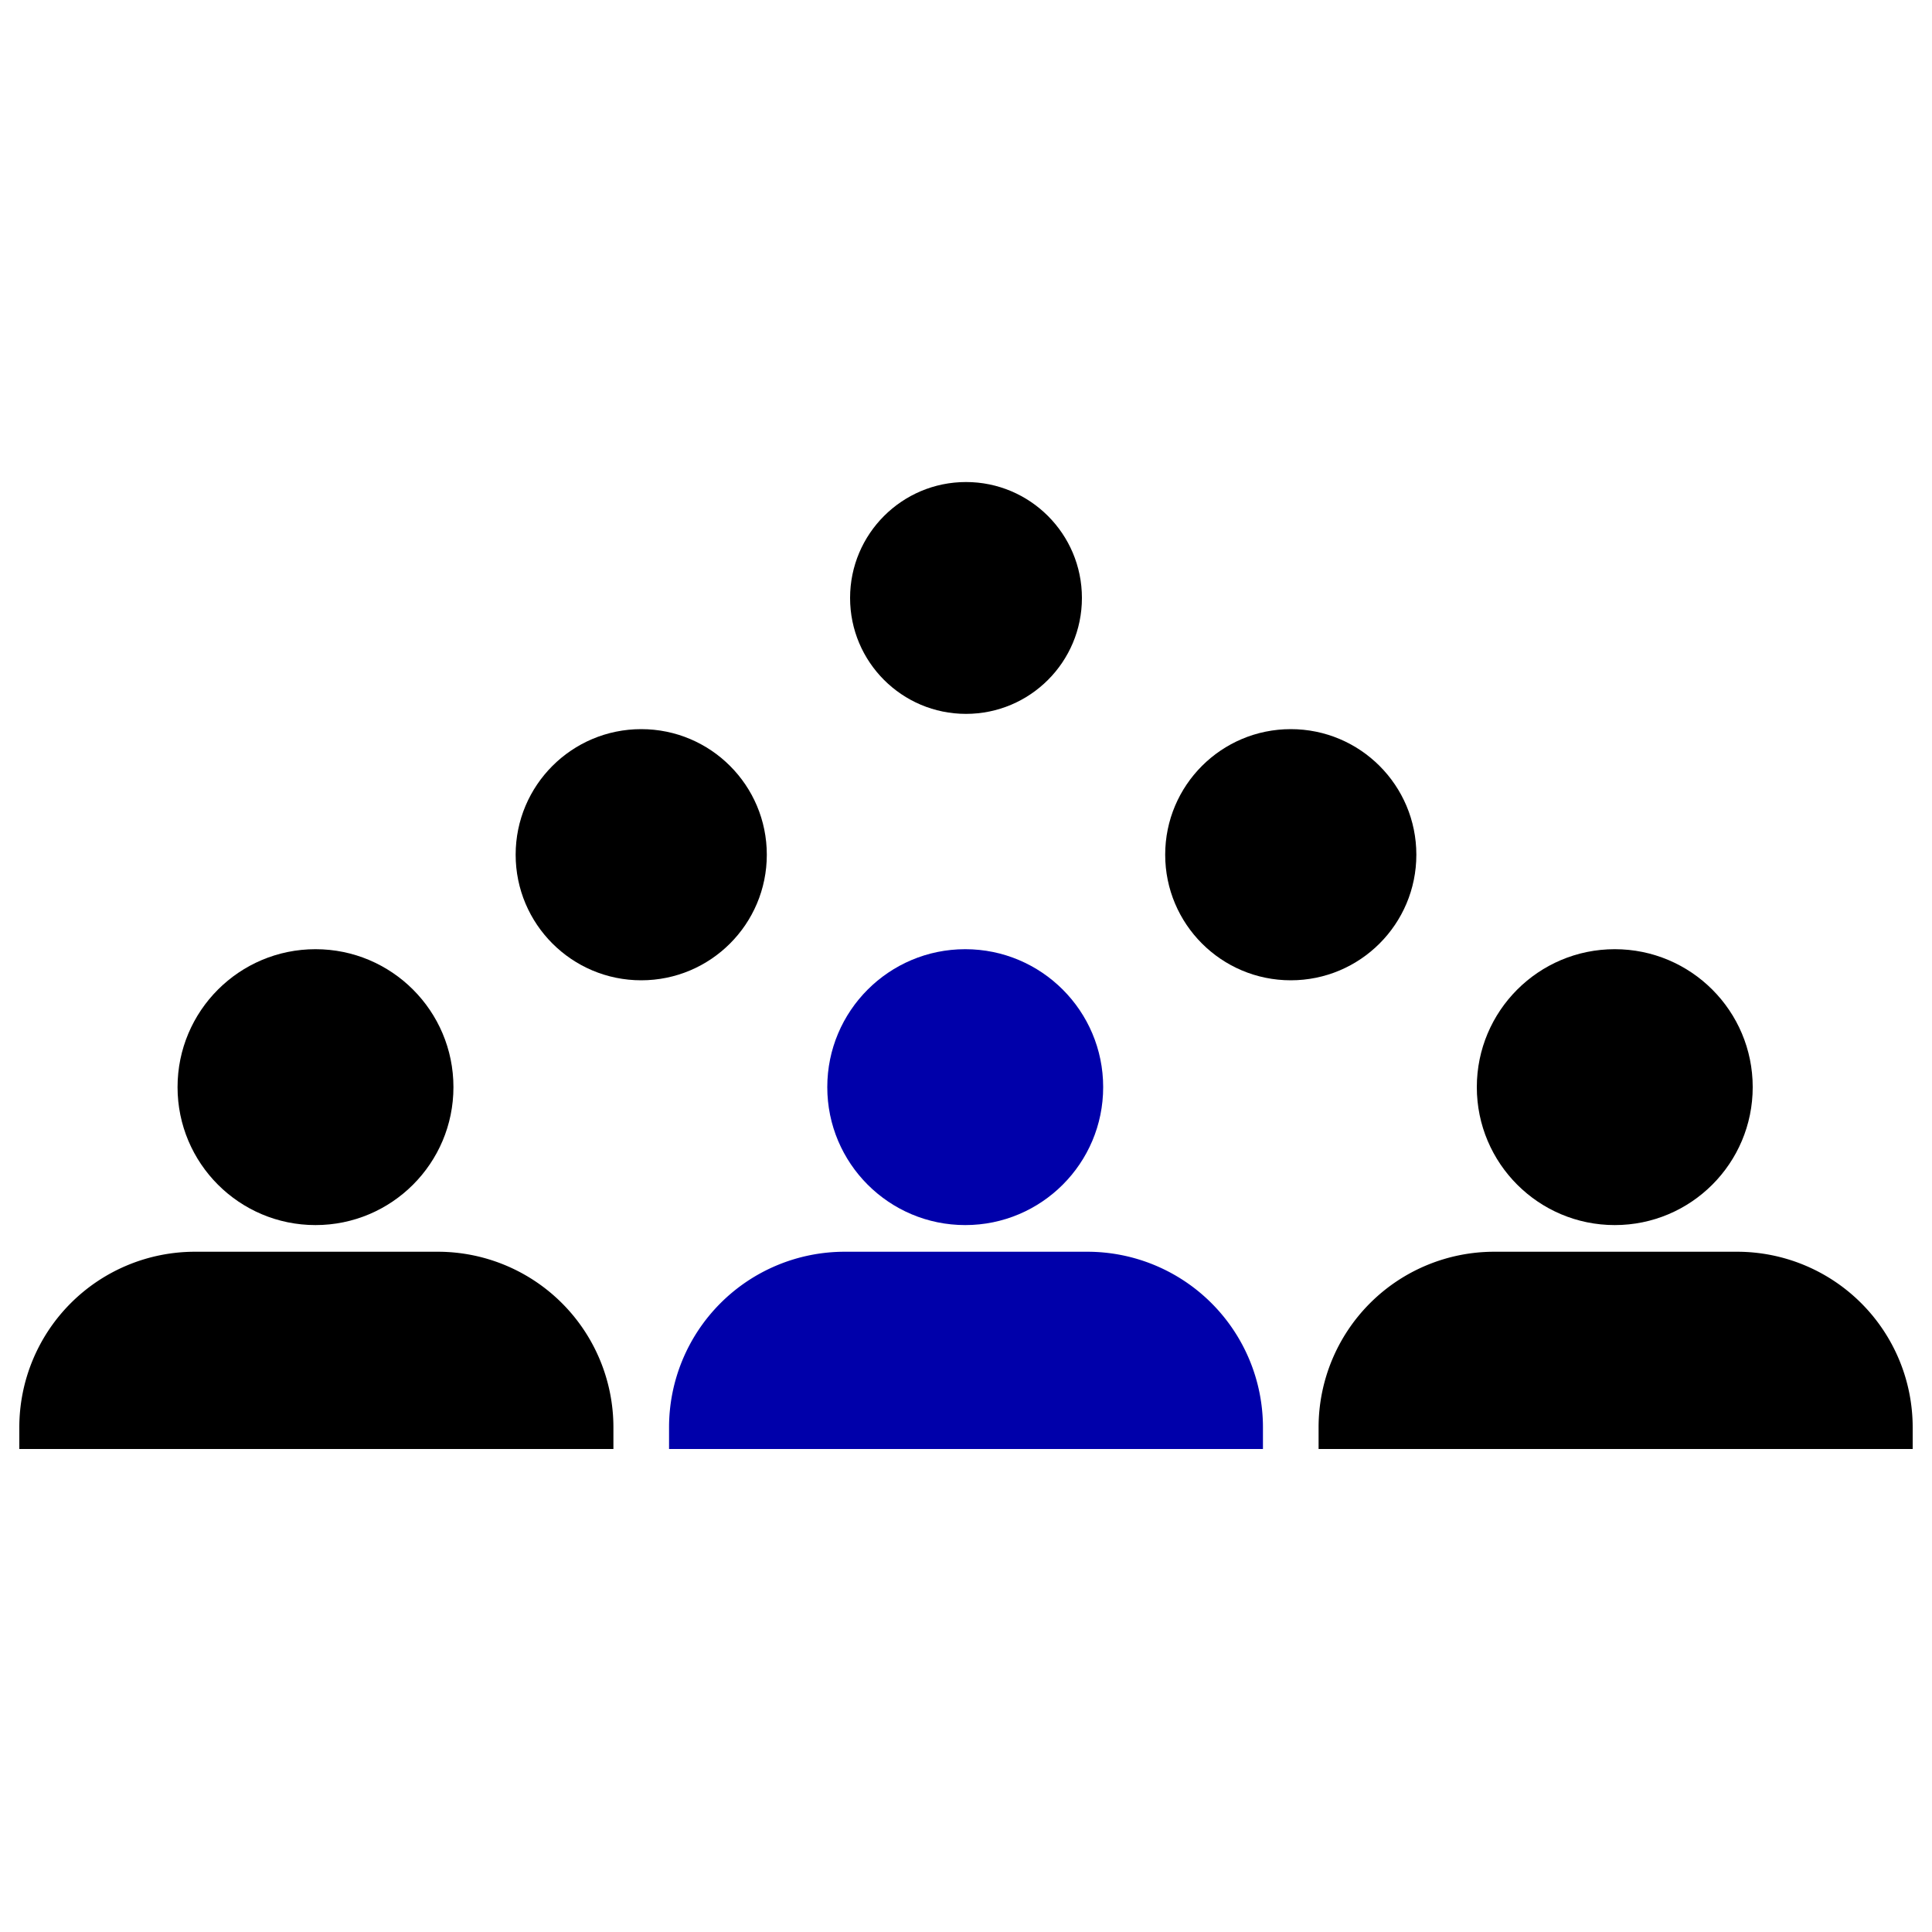 <?xml version="1.0" encoding="UTF-8" standalone="no"?>
<svg
   xmlns:dc="http://purl.org/dc/elements/1.1/"
   xmlns:cc="http://creativecommons.org/ns#"
   xmlns:rdf="http://www.w3.org/1999/02/22-rdf-syntax-ns#"
   xmlns:svg="http://www.w3.org/2000/svg"
   xmlns="http://www.w3.org/2000/svg"
   xmlns:sodipodi="http://sodipodi.sourceforge.net/DTD/sodipodi-0.dtd"
   xmlns:inkscape="http://www.inkscape.org/namespaces/inkscape"
   data-name="Layer 1"
   viewBox="0 0 100 100"
   x="0px"
   y="0px"
   id="svg4226"
   version="1.1"
   inkscape:version="0.91 r13725"
   sodipodi:docname="crowd2.svg">
  <defs
     id="defs4250" />
  <sodipodi:namedview
     pagecolor="#ffffff"
     bordercolor="#666666"
     borderopacity="1"
     objecttolerance="10"
     gridtolerance="10"
     guidetolerance="10"
     inkscape:pageopacity="0"
     inkscape:pageshadow="2"
     inkscape:window-width="1377"
     inkscape:window-height="764"
     id="namedview4248"
     showgrid="false"
     inkscape:zoom="5.73"
     inkscape:cx="29.144852"
     inkscape:cy="50.697858"
     inkscape:window-x="0"
     inkscape:window-y="0"
     inkscape:window-maximized="0"
     inkscape:current-layer="svg4226" />
  <title
     id="title4228">crowd_filled</title>
  <path
     d="M89.91,64.79H77.34a9.09,9.09,0,0,0-9.09,9.09V75H99V73.88A9.09,9.09,0,0,0,89.91,64.79Z"
     id="path4230"
     style="fill:#000000;fill-opacity:1" />
  <circle
     cx="83.58"
     cy="56.27"
     r="7.14"
     id="circle4232"
     style="fill:#000000;fill-opacity:1" />
  <path
     d="M56.28,64.79H43.72a9.09,9.09,0,0,0-9.09,9.09V75H65.37V73.88A9.09,9.09,0,0,0,56.28,64.79Z"
     id="path4234"
     style="fill:#0000aa;fill-opacity:1" />
  <circle
     cx="49.96"
     cy="56.27"
     r="7.14"
     id="circle4236"
     style="fill:#0000aa;fill-opacity:1" />
  <circle
     cx="33.19"
     cy="44.24"
     r="6.5"
     id="circle4238"
     style="fill:#000000;fill-opacity:1" />
  <circle
     cx="66.81"
     cy="44.24"
     r="6.5"
     id="circle4240"
     style="fill:#000000;fill-opacity:1" />
  <circle
     cx="50"
     cy="30.95"
     r="6"
     id="circle4242"
     style="fill:#000000;fill-opacity:1" />
  <path
     d="M22.66,64.79H10.09A9.09,9.09,0,0,0,1,73.88V75H31.75V73.88A9.09,9.09,0,0,0,22.66,64.79Z"
     id="path4244"
     style="fill:#000000;fill-opacity:1" />
  <circle
     cx="16.33"
     cy="56.27"
     r="7.14"
     id="circle4246"
     style="fill:#000000;fill-opacity:1" />
</svg>
